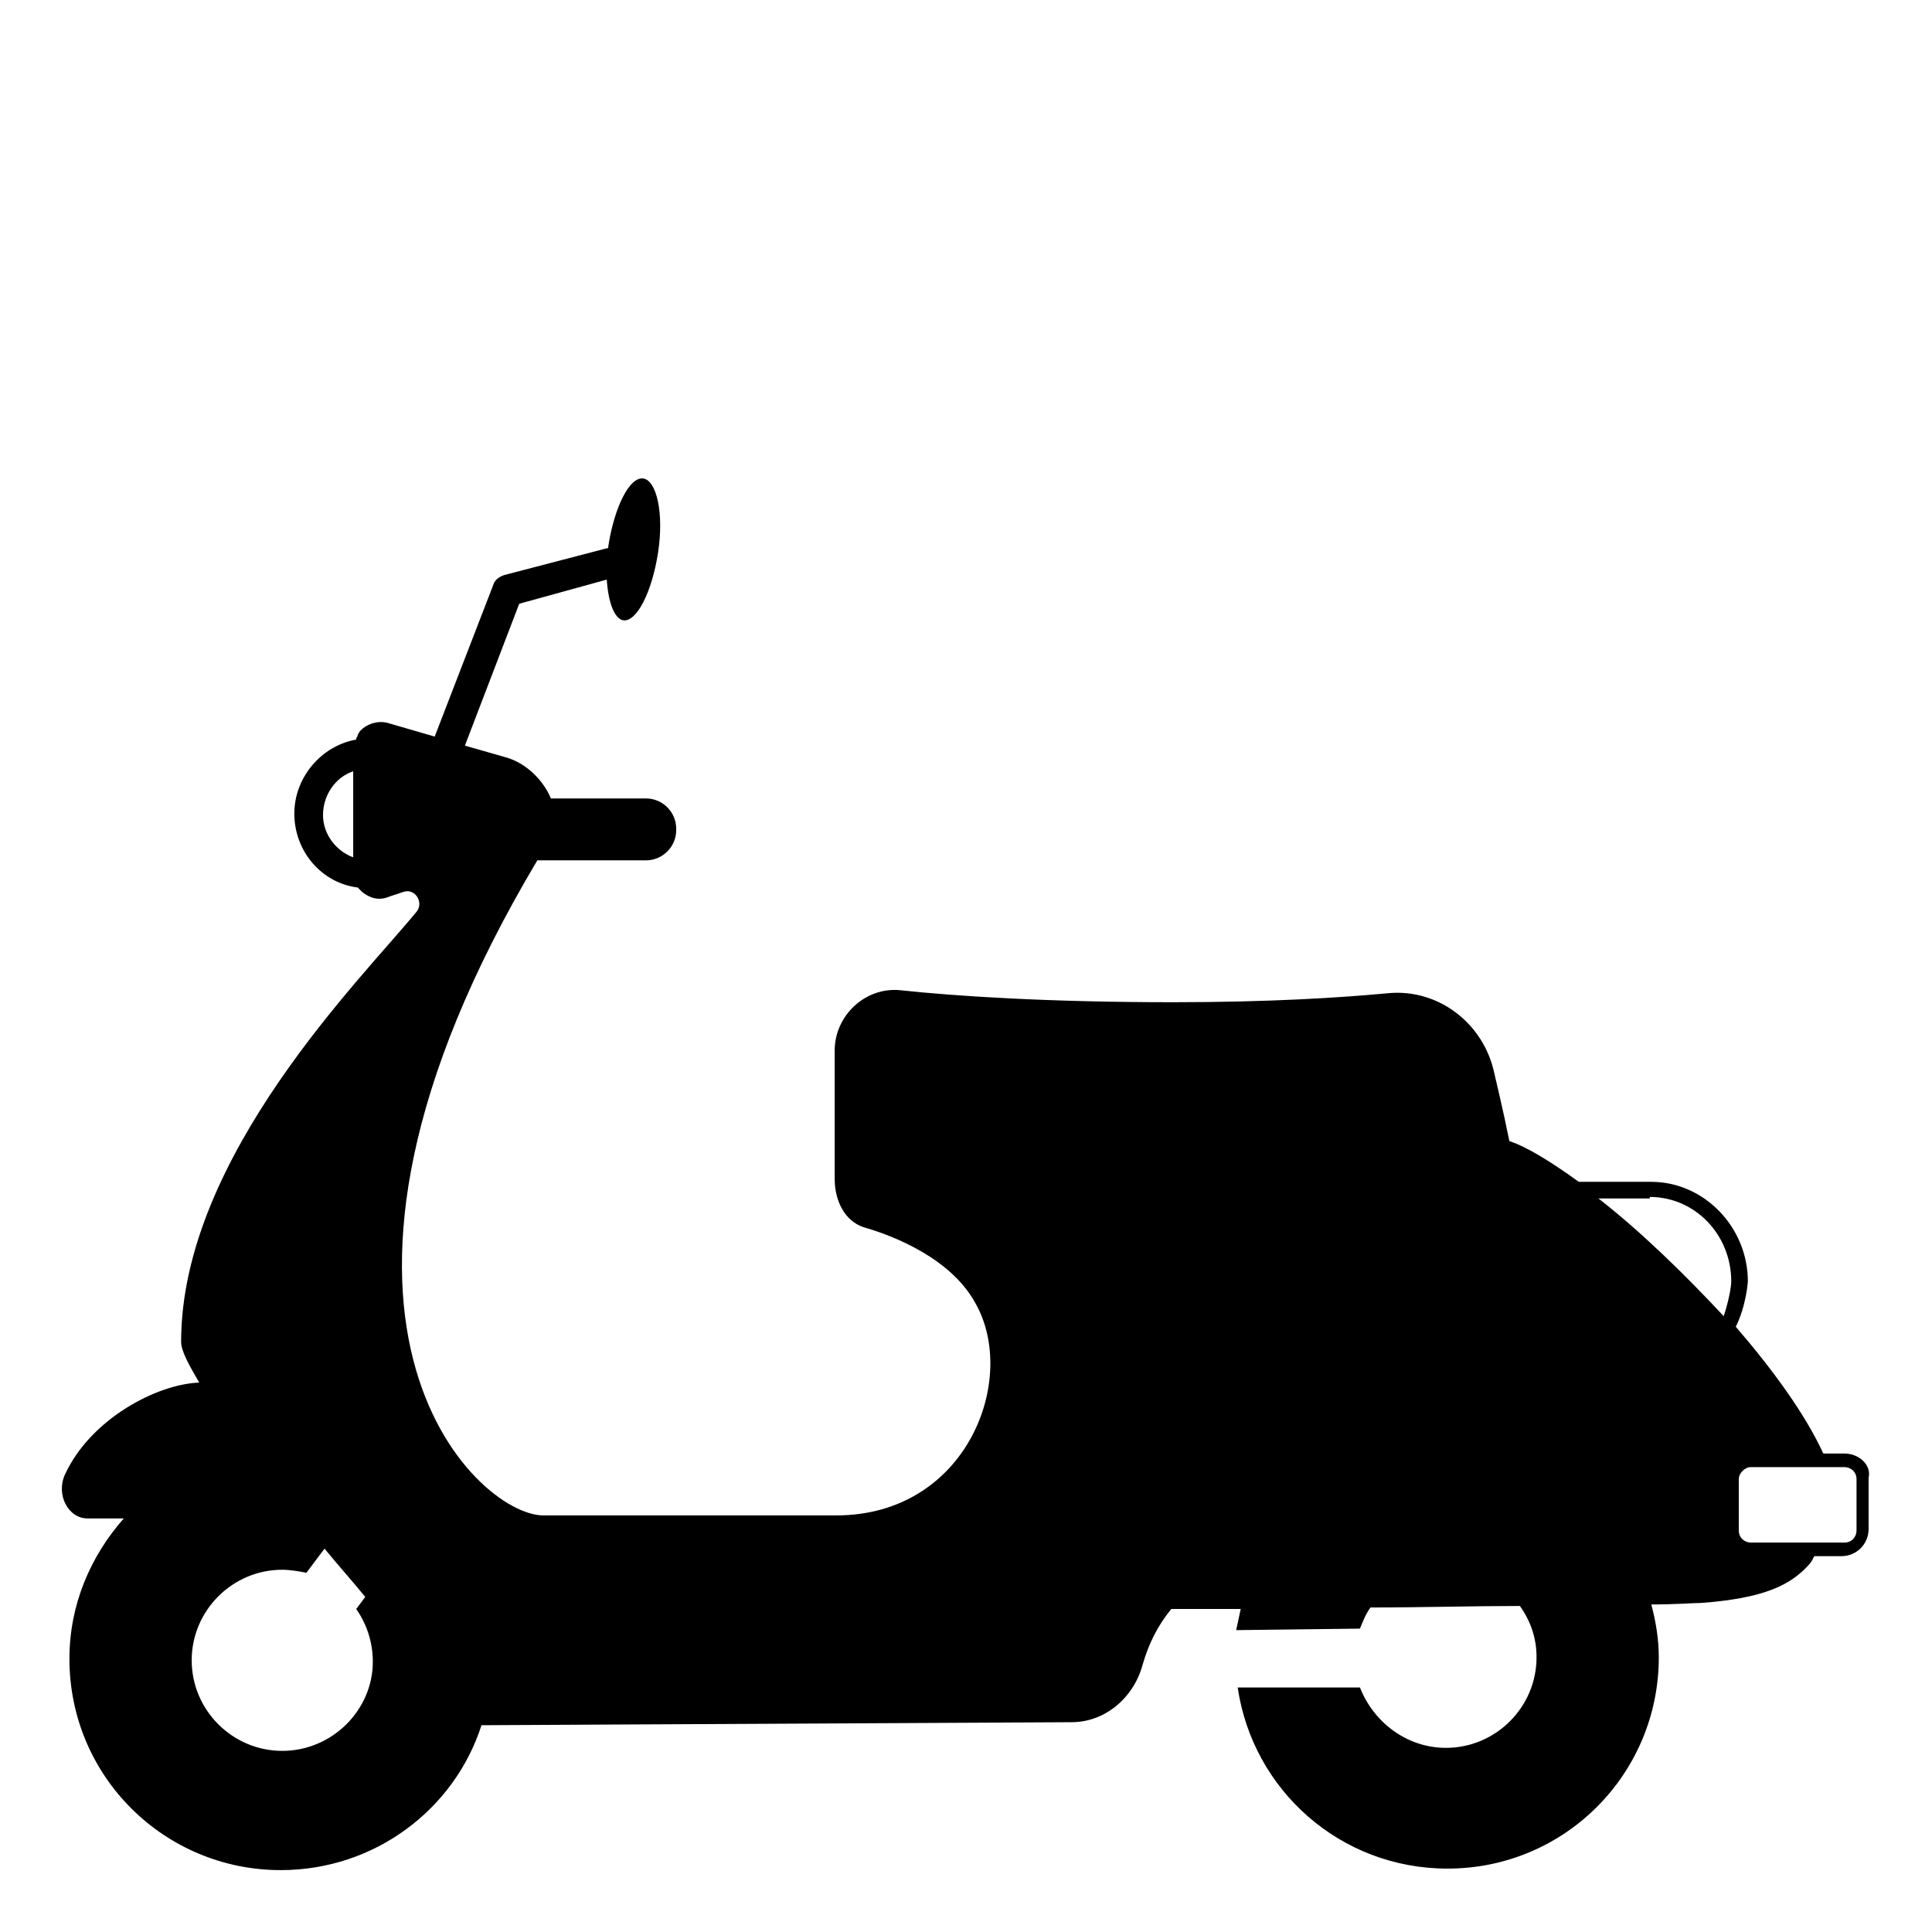 <svg width="128" height="128" xmlns="http://www.w3.org/2000/svg">
  <path d="M122.2,96.3h-1.4c-1.2-2.6-3.3-5.5-5.8-8.4c0.7-1.4,0.8-3,0.8-3c0-3.6-2.9-6.6-6.4-6.6h-4.8 c-1.8-1.3-3.4-2.3-4.6-2.7c-0.4-2-1-4.5-1-4.5c-0.7-3.3-3.7-5.6-7-5.3c-3.2,0.3-7.9,0.6-14.3,0.6c-8.2,0-14.4-0.4-18.1-0.8 c-2.3-0.2-4.3,1.7-4.3,4v5.6c0,0,0,2.8,0,2.9c0,1.5,0.7,2.8,1.9,3.2c2.1,0.6,5.8,2.1,7.4,5c2.9,5-0.5,14.1-9.2,14.1 c-1.5,0-14.8,0-19.4,0c-4.5,0-18.4-13.2-0.4-43.4h7.2c1.1,0,2-0.9,2-2v-0.1c0-1.1-0.9-2-2-2h-6.3c-0.5-1.2-1.6-2.3-2.9-2.7l-2.8-0.8 l3.6-9.4l5.8-1.6c0.1,1.5,0.5,2.6,1.1,2.7c0.9,0.1,1.9-1.9,2.3-4.5c0.4-2.6-0.1-4.8-1-4.9c-0.9-0.1-1.9,1.9-2.3,4.5v0.1l-6.9,1.8 c-0.3,0.1-0.6,0.3-0.7,0.6l-3.9,10.1l-3.1-0.9c-0.7-0.2-1.5,0.1-1.9,0.6c0,0.1-0.1,0.1-0.1,0.2c0,0,0,0.1-0.1,0.2V49 c-2.3,0.4-4.1,2.5-4.1,4.9c0,2.5,1.8,4.6,4.2,4.9c0.1,0.1,0.2,0.2,0.3,0.3c0.5,0.4,1.1,0.6,1.8,0.3l0.9-0.3c0.8-0.3,1.4,0.7,0.9,1.3 C24.1,64.7,12,76.6,12,88.9c0,0.6,0.5,1.5,1.2,2.7C10.4,91.7,6,94,4.3,97.7c-0.6,1.3,0.2,2.9,1.5,2.9h2.4c-2.2,2.5-3.6,5.7-3.6,9.3 c0,7.8,6.3,14,14,14c6.2,0,11.5-4,13.3-9.6l39.1-0.2c2.2,0,4.1-1.6,4.7-3.8c0.4-1.4,1-2.6,1.9-3.7c1.1,0,2.7,0,4.6,0 c-0.1,0.5-0.2,0.9-0.3,1.4l8.2-0.1c0.2-0.5,0.4-1,0.7-1.4c3.3,0,6.8-0.1,9.9-0.1c0.7,1,1.1,2.1,1.1,3.4c0,3.3-2.7,6-6,6 c-2.6,0-4.8-1.7-5.7-4H82c1,6.8,6.8,12,13.9,12c7.8,0,14-6.3,14-14c0-1.2-0.2-2.4-0.5-3.5c1.6,0,2.8-0.1,3.3-0.1 c4-0.3,5.9-1.1,7.2-2.6c0.1-0.1,0.2-0.3,0.3-0.5h1.8c1,0,1.8-0.8,1.8-1.8v-3.4C124,97.1,123.2,96.3,122.2,96.3z M23.4,56.8 c-1.1-0.4-2-1.5-2-2.8s0.8-2.5,2-2.9V56.8z M18.7,116c-3.3,0-6-2.7-6-6s2.7-6,6-6c0.5,0,1.1,0.1,1.6,0.2l1.2-1.6 c0.9,1.1,1.8,2.1,2.7,3.2l-0.6,0.8c0.7,1,1.1,2.2,1.1,3.5C24.7,113.3,22,116,18.7,116z M114.2,87.2c-2.7-2.9-5.6-5.7-8.3-7.8h3.4 v-0.1c3,0,5.4,2.5,5.4,5.6C114.7,85.3,114.5,86.3,114.2,87.2z M123,101.4c0,0.4-0.3,0.8-0.8,0.8H116c-0.4,0-0.8-0.3-0.8-0.8V98 c0-0.4,0.4-0.8,0.8-0.8h6.2c0.4,0,0.8,0.3,0.8,0.8V101.4z"/>
</svg>